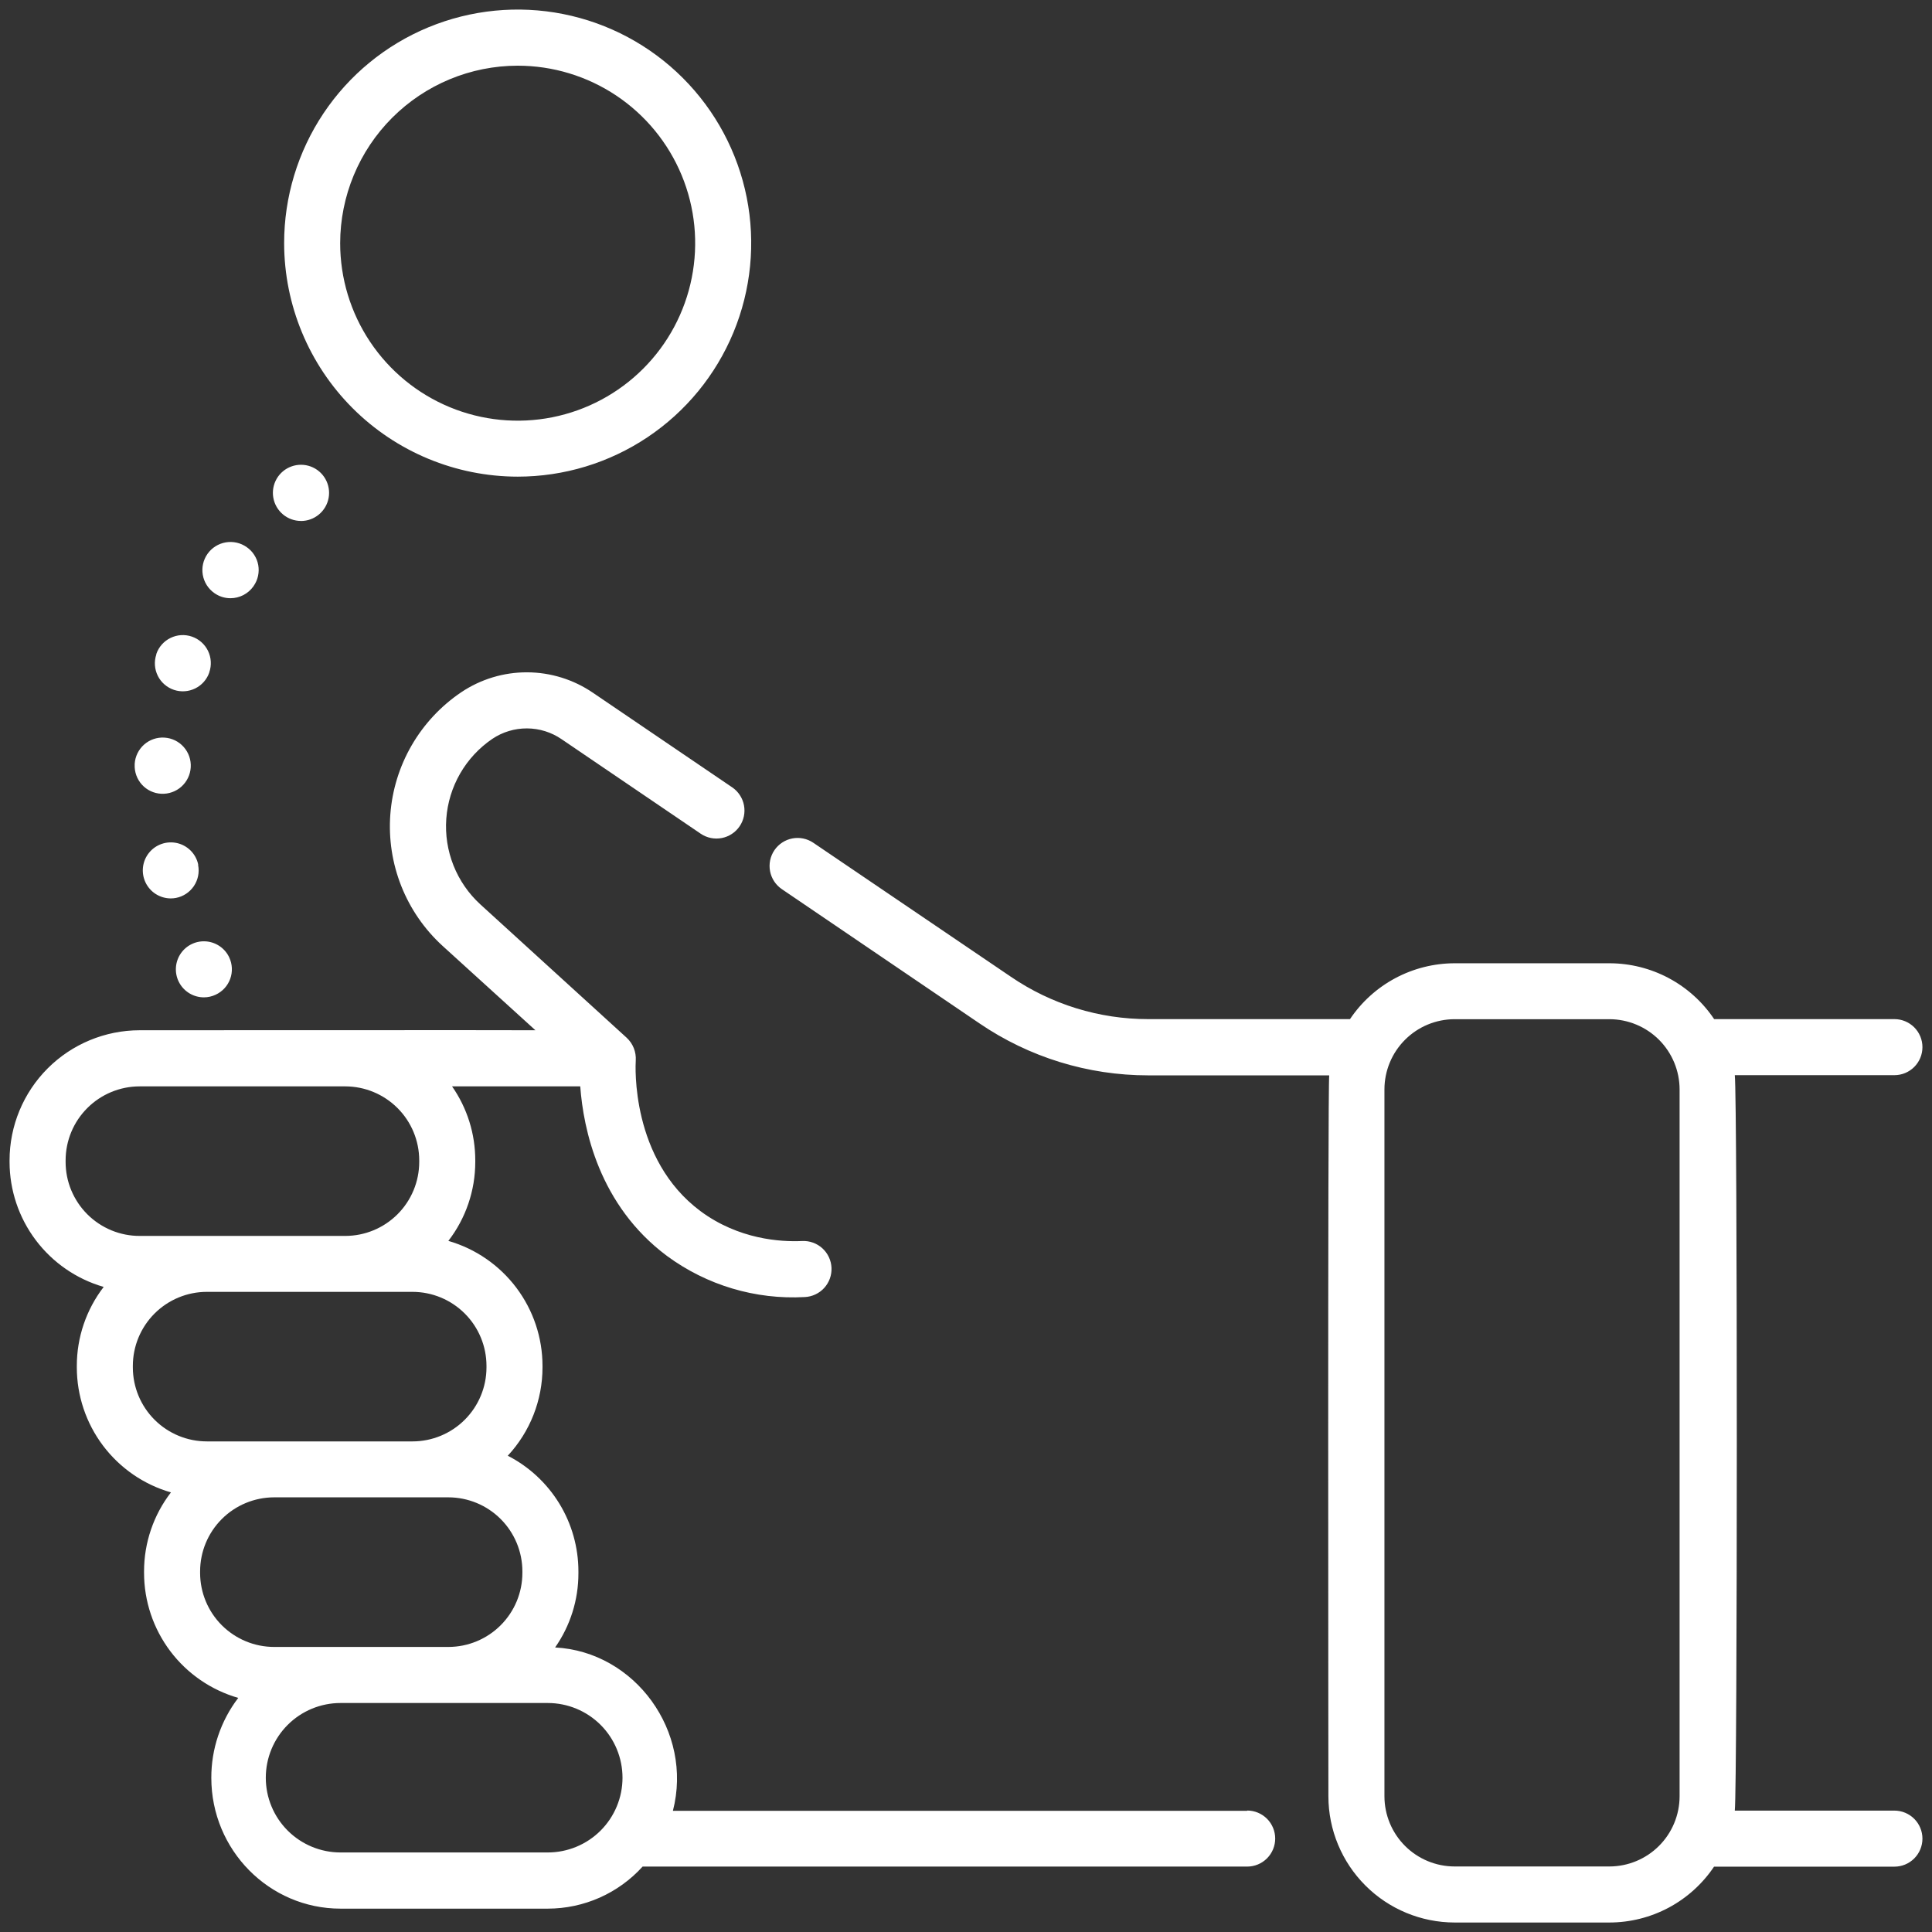 <svg width="101" height="101" viewBox="0 0 101 101" fill="none" xmlns="http://www.w3.org/2000/svg">
<rect x="0" y="0" width="101" height="101" fill="#333333" stroke="none"/>
<path d="M15.734 27.236C16.077 27.236 16.409 27.116 16.672 26.896C16.938 26.676 17.118 26.369 17.18 26.028C17.242 25.688 17.181 25.337 17.01 25.037C16.839 24.737 16.567 24.507 16.242 24.387C15.918 24.268 15.562 24.267 15.237 24.384C14.911 24.501 14.638 24.729 14.464 25.028C14.291 25.327 14.228 25.678 14.288 26.018C14.347 26.359 14.525 26.667 14.79 26.89C15.054 27.112 15.389 27.234 15.734 27.234V27.236ZM11.201 31.002C11.448 31.179 11.745 31.274 12.049 31.273C12.283 31.273 12.513 31.217 12.721 31.11C12.929 31.003 13.108 30.848 13.244 30.658C13.244 30.658 13.262 30.633 13.264 30.627C13.373 30.47 13.45 30.293 13.49 30.106C13.53 29.919 13.534 29.726 13.5 29.538C13.466 29.35 13.395 29.171 13.291 29.01C13.188 28.849 13.054 28.71 12.896 28.602C12.578 28.377 12.184 28.288 11.8 28.354C11.415 28.42 11.073 28.636 10.849 28.954C10.624 29.272 10.535 29.667 10.601 30.051C10.667 30.435 10.883 30.777 11.201 31.002ZM27.062 24.918C29.477 24.918 31.838 24.202 33.846 22.86C35.853 21.519 37.418 19.612 38.342 17.381C39.266 15.15 39.508 12.695 39.037 10.326C38.566 7.958 37.403 5.783 35.695 4.075C33.987 2.368 31.812 1.205 29.443 0.734C27.075 0.263 24.62 0.506 22.389 1.43C20.158 2.354 18.252 3.919 16.91 5.927C15.569 7.935 14.853 10.296 14.854 12.711C14.858 15.947 16.145 19.05 18.434 21.339C20.723 23.627 23.826 24.914 27.062 24.918ZM27.062 3.434C28.898 3.434 30.692 3.978 32.218 4.997C33.744 6.017 34.933 7.466 35.636 9.162C36.338 10.857 36.522 12.723 36.163 14.523C35.806 16.323 34.922 17.977 33.624 19.274C32.326 20.572 30.673 21.456 28.873 21.814C27.073 22.172 25.207 21.988 23.512 21.286C21.816 20.584 20.367 19.394 19.347 17.868C18.327 16.342 17.783 14.548 17.783 12.713C17.786 10.253 18.764 7.894 20.504 6.154C22.244 4.415 24.602 3.436 27.062 3.434ZM10.656 52.139C10.869 52.139 11.079 52.092 11.271 52.002C11.447 51.921 11.605 51.806 11.736 51.664C11.867 51.522 11.968 51.355 12.034 51.174C12.1 50.992 12.13 50.799 12.121 50.606C12.112 50.413 12.065 50.224 11.982 50.049L11.961 50.004C11.842 49.773 11.664 49.577 11.444 49.438C11.225 49.298 10.972 49.22 10.712 49.21C10.452 49.2 10.194 49.26 9.965 49.383C9.736 49.506 9.544 49.688 9.408 49.91C9.273 50.132 9.199 50.386 9.194 50.646C9.189 50.906 9.253 51.163 9.38 51.389C9.507 51.616 9.692 51.805 9.917 51.937C10.141 52.069 10.396 52.138 10.656 52.139ZM8.43 41.496C8.817 41.515 9.196 41.381 9.484 41.123C9.773 40.864 9.948 40.502 9.971 40.115C9.995 39.727 9.864 39.345 9.606 39.053C9.348 38.761 8.985 38.584 8.597 38.56C8.208 38.535 7.826 38.667 7.534 38.924C7.243 39.182 7.065 39.545 7.041 39.934C7.041 39.934 7.041 39.965 7.041 39.971C7.024 40.357 7.16 40.734 7.42 41.02C7.68 41.306 8.043 41.477 8.43 41.496ZM99.035 94.654H90.691C90.83 93.34 90.832 57.512 90.691 56.207H99.035C99.424 56.207 99.796 56.053 100.071 55.778C100.346 55.503 100.5 55.131 100.5 54.742C100.5 54.354 100.346 53.981 100.071 53.706C99.796 53.432 99.424 53.277 99.035 53.277H89.611C89.009 52.38 88.195 51.644 87.241 51.135C86.288 50.626 85.224 50.359 84.143 50.357H76.043C74.962 50.359 73.898 50.626 72.944 51.135C71.99 51.644 71.177 52.38 70.574 53.277H60.027C57.464 53.279 54.96 52.506 52.844 51.061L42.52 44.059C42.198 43.84 41.803 43.759 41.422 43.831C41.04 43.904 40.703 44.126 40.484 44.447C40.266 44.769 40.184 45.164 40.257 45.545C40.33 45.927 40.552 46.264 40.873 46.482L51.195 53.494C53.796 55.269 56.873 56.218 60.022 56.217H69.488C69.404 56.898 69.445 93.168 69.445 93.912C69.448 95.66 70.145 97.336 71.382 98.572C72.618 99.808 74.295 100.502 76.043 100.504H84.137C85.218 100.503 86.282 100.236 87.236 99.727C88.189 99.217 89.003 98.482 89.606 97.584H99.035C99.424 97.584 99.796 97.43 100.071 97.155C100.346 96.88 100.5 96.508 100.5 96.119C100.5 95.731 100.346 95.358 100.071 95.083C99.796 94.809 99.424 94.654 99.035 94.654ZM87.805 93.906C87.803 94.879 87.416 95.811 86.729 96.498C86.041 97.186 85.109 97.573 84.137 97.574H76.043C75.07 97.573 74.138 97.186 73.451 96.499C72.763 95.811 72.376 94.879 72.375 93.906V56.949C72.376 55.977 72.763 55.044 73.451 54.357C74.138 53.669 75.07 53.282 76.043 53.281H84.137C85.109 53.283 86.041 53.67 86.729 54.357C87.416 55.045 87.803 55.977 87.805 56.949V93.906ZM10.359 45.23C10.359 45.23 10.359 45.193 10.359 45.182C10.299 44.912 10.164 44.666 9.97 44.47C9.775 44.274 9.529 44.137 9.261 44.075C8.992 44.013 8.711 44.028 8.45 44.118C8.19 44.208 7.96 44.37 7.787 44.586C7.615 44.801 7.506 45.06 7.475 45.334C7.443 45.608 7.49 45.886 7.609 46.135C7.728 46.383 7.915 46.594 8.148 46.741C8.382 46.888 8.652 46.966 8.928 46.967C9.019 46.966 9.11 46.958 9.199 46.941C9.58 46.868 9.915 46.646 10.133 46.325C10.35 46.005 10.432 45.611 10.359 45.23ZM65.199 94.664H35.178C36.246 90.522 33.199 86.344 29.02 86.125C29.814 84.989 30.24 83.635 30.238 82.248V82.144C30.237 80.895 29.892 79.67 29.241 78.604C28.589 77.538 27.656 76.672 26.545 76.102C27.712 74.847 28.361 73.196 28.361 71.482V71.402C28.359 69.927 27.878 68.493 26.99 67.315C26.103 66.138 24.857 65.28 23.439 64.871C24.352 63.688 24.847 62.235 24.846 60.74V60.66C24.847 59.277 24.424 57.927 23.633 56.793H30.334C30.496 59.008 31.311 63.008 34.869 65.658C36.947 67.19 39.493 67.949 42.07 67.807C42.459 67.789 42.824 67.618 43.087 67.331C43.349 67.043 43.486 66.664 43.469 66.275C43.451 65.887 43.28 65.521 42.993 65.259C42.706 64.997 42.326 64.859 41.938 64.877C40.807 64.93 38.617 64.795 36.619 63.315C32.967 60.596 33.219 55.697 33.236 55.438C33.25 55.217 33.214 54.995 33.132 54.79C33.05 54.585 32.922 54.4 32.76 54.25L25.109 47.277C24.494 46.714 24.015 46.018 23.707 45.243C23.399 44.468 23.27 43.633 23.331 42.8C23.391 41.968 23.639 41.161 24.055 40.438C24.472 39.715 25.047 39.096 25.736 38.627C26.272 38.267 26.903 38.076 27.548 38.079C28.193 38.081 28.823 38.277 29.355 38.641L36.631 43.584C36.79 43.692 36.969 43.768 37.157 43.807C37.346 43.846 37.54 43.847 37.729 43.811C37.918 43.775 38.098 43.702 38.259 43.596C38.419 43.491 38.558 43.355 38.666 43.195C38.774 43.036 38.85 42.857 38.889 42.669C38.928 42.48 38.929 42.286 38.893 42.097C38.857 41.908 38.784 41.728 38.678 41.568C38.573 41.407 38.437 41.268 38.277 41.16L31.002 36.219C29.988 35.525 28.789 35.152 27.56 35.147C26.331 35.142 25.129 35.506 24.109 36.191C23.049 36.907 22.165 37.854 21.523 38.961C20.881 40.068 20.499 41.306 20.405 42.581C20.311 43.857 20.508 45.138 20.98 46.327C21.453 47.516 22.189 48.582 23.133 49.445L27.99 53.859C27.676 53.848 7.891 53.859 7.299 53.859C5.496 53.861 3.767 54.578 2.492 55.853C1.218 57.128 0.501 58.857 0.5 60.66L0.5 60.746C0.502 62.221 0.983 63.655 1.87 64.832C2.758 66.01 4.003 66.868 5.42 67.277C4.51 68.46 4.016 69.91 4.016 71.402V71.488C4.018 72.963 4.499 74.397 5.386 75.575C6.273 76.752 7.519 77.611 8.936 78.019C8.025 79.202 7.531 80.652 7.531 82.144V82.231C7.533 83.706 8.014 85.14 8.902 86.319C9.79 87.496 11.037 88.354 12.455 88.762C11.538 89.962 11.043 91.432 11.047 92.943C11.047 96.715 14.076 99.779 17.801 99.779H28.639C29.572 99.778 30.495 99.582 31.349 99.204C32.202 98.825 32.967 98.272 33.594 97.58H65.199C65.588 97.58 65.96 97.426 66.235 97.151C66.51 96.876 66.664 96.504 66.664 96.115C66.664 95.727 66.51 95.354 66.235 95.079C65.96 94.805 65.588 94.65 65.199 94.65V94.664ZM3.43 60.742V60.66C3.431 59.635 3.838 58.652 4.564 57.927C5.289 57.202 6.272 56.794 7.297 56.793H18.049C19.074 56.794 20.057 57.202 20.782 57.927C21.507 58.652 21.915 59.635 21.916 60.66V60.746C21.915 61.771 21.506 62.754 20.782 63.478C20.057 64.203 19.074 64.61 18.049 64.611H7.307C6.798 64.612 6.294 64.513 5.824 64.319C5.354 64.124 4.926 63.84 4.566 63.48C4.206 63.121 3.921 62.694 3.725 62.224C3.53 61.755 3.43 61.251 3.43 60.742ZM6.945 71.484V71.402C6.946 70.377 7.354 69.394 8.079 68.669C8.804 67.944 9.787 67.536 10.812 67.535H21.564C22.59 67.536 23.573 67.944 24.298 68.669C25.023 69.394 25.431 70.377 25.432 71.402V71.488C25.43 72.513 25.022 73.496 24.297 74.22C23.572 74.945 22.589 75.353 21.564 75.353H10.822C9.796 75.355 8.811 74.949 8.084 74.225C7.357 73.5 6.947 72.517 6.945 71.49V71.484ZM10.461 82.227V82.144C10.463 81.119 10.87 80.137 11.595 79.412C12.32 78.687 13.303 78.279 14.328 78.277H23.443C24.468 78.279 25.451 78.687 26.175 79.412C26.9 80.137 27.308 81.12 27.309 82.144V82.231C27.308 83.255 26.9 84.238 26.175 84.963C25.451 85.688 24.468 86.096 23.443 86.098H14.328C13.304 86.096 12.323 85.689 11.598 84.966C10.873 84.243 10.465 83.262 10.461 82.238V82.227ZM28.637 96.842H17.801C16.765 96.842 15.771 96.43 15.039 95.698C14.306 94.965 13.895 93.972 13.895 92.936C13.895 91.9 14.306 90.906 15.039 90.173C15.771 89.441 16.765 89.029 17.801 89.029H28.637C29.673 89.029 30.666 89.441 31.399 90.173C32.131 90.906 32.543 91.9 32.543 92.936C32.543 93.972 32.131 94.965 31.399 95.698C30.666 96.43 29.673 96.842 28.637 96.842ZM9.094 36.065C9.459 36.187 9.858 36.16 10.204 35.99C10.55 35.82 10.815 35.521 10.941 35.156V35.145C11.068 34.777 11.044 34.375 10.874 34.025C10.704 33.676 10.402 33.408 10.035 33.281C9.668 33.154 9.265 33.178 8.916 33.349C8.566 33.518 8.299 33.82 8.172 34.188V34.213C8.049 34.581 8.077 34.982 8.249 35.33C8.422 35.677 8.726 35.941 9.094 36.065Z" fill="white"/>
</svg>
